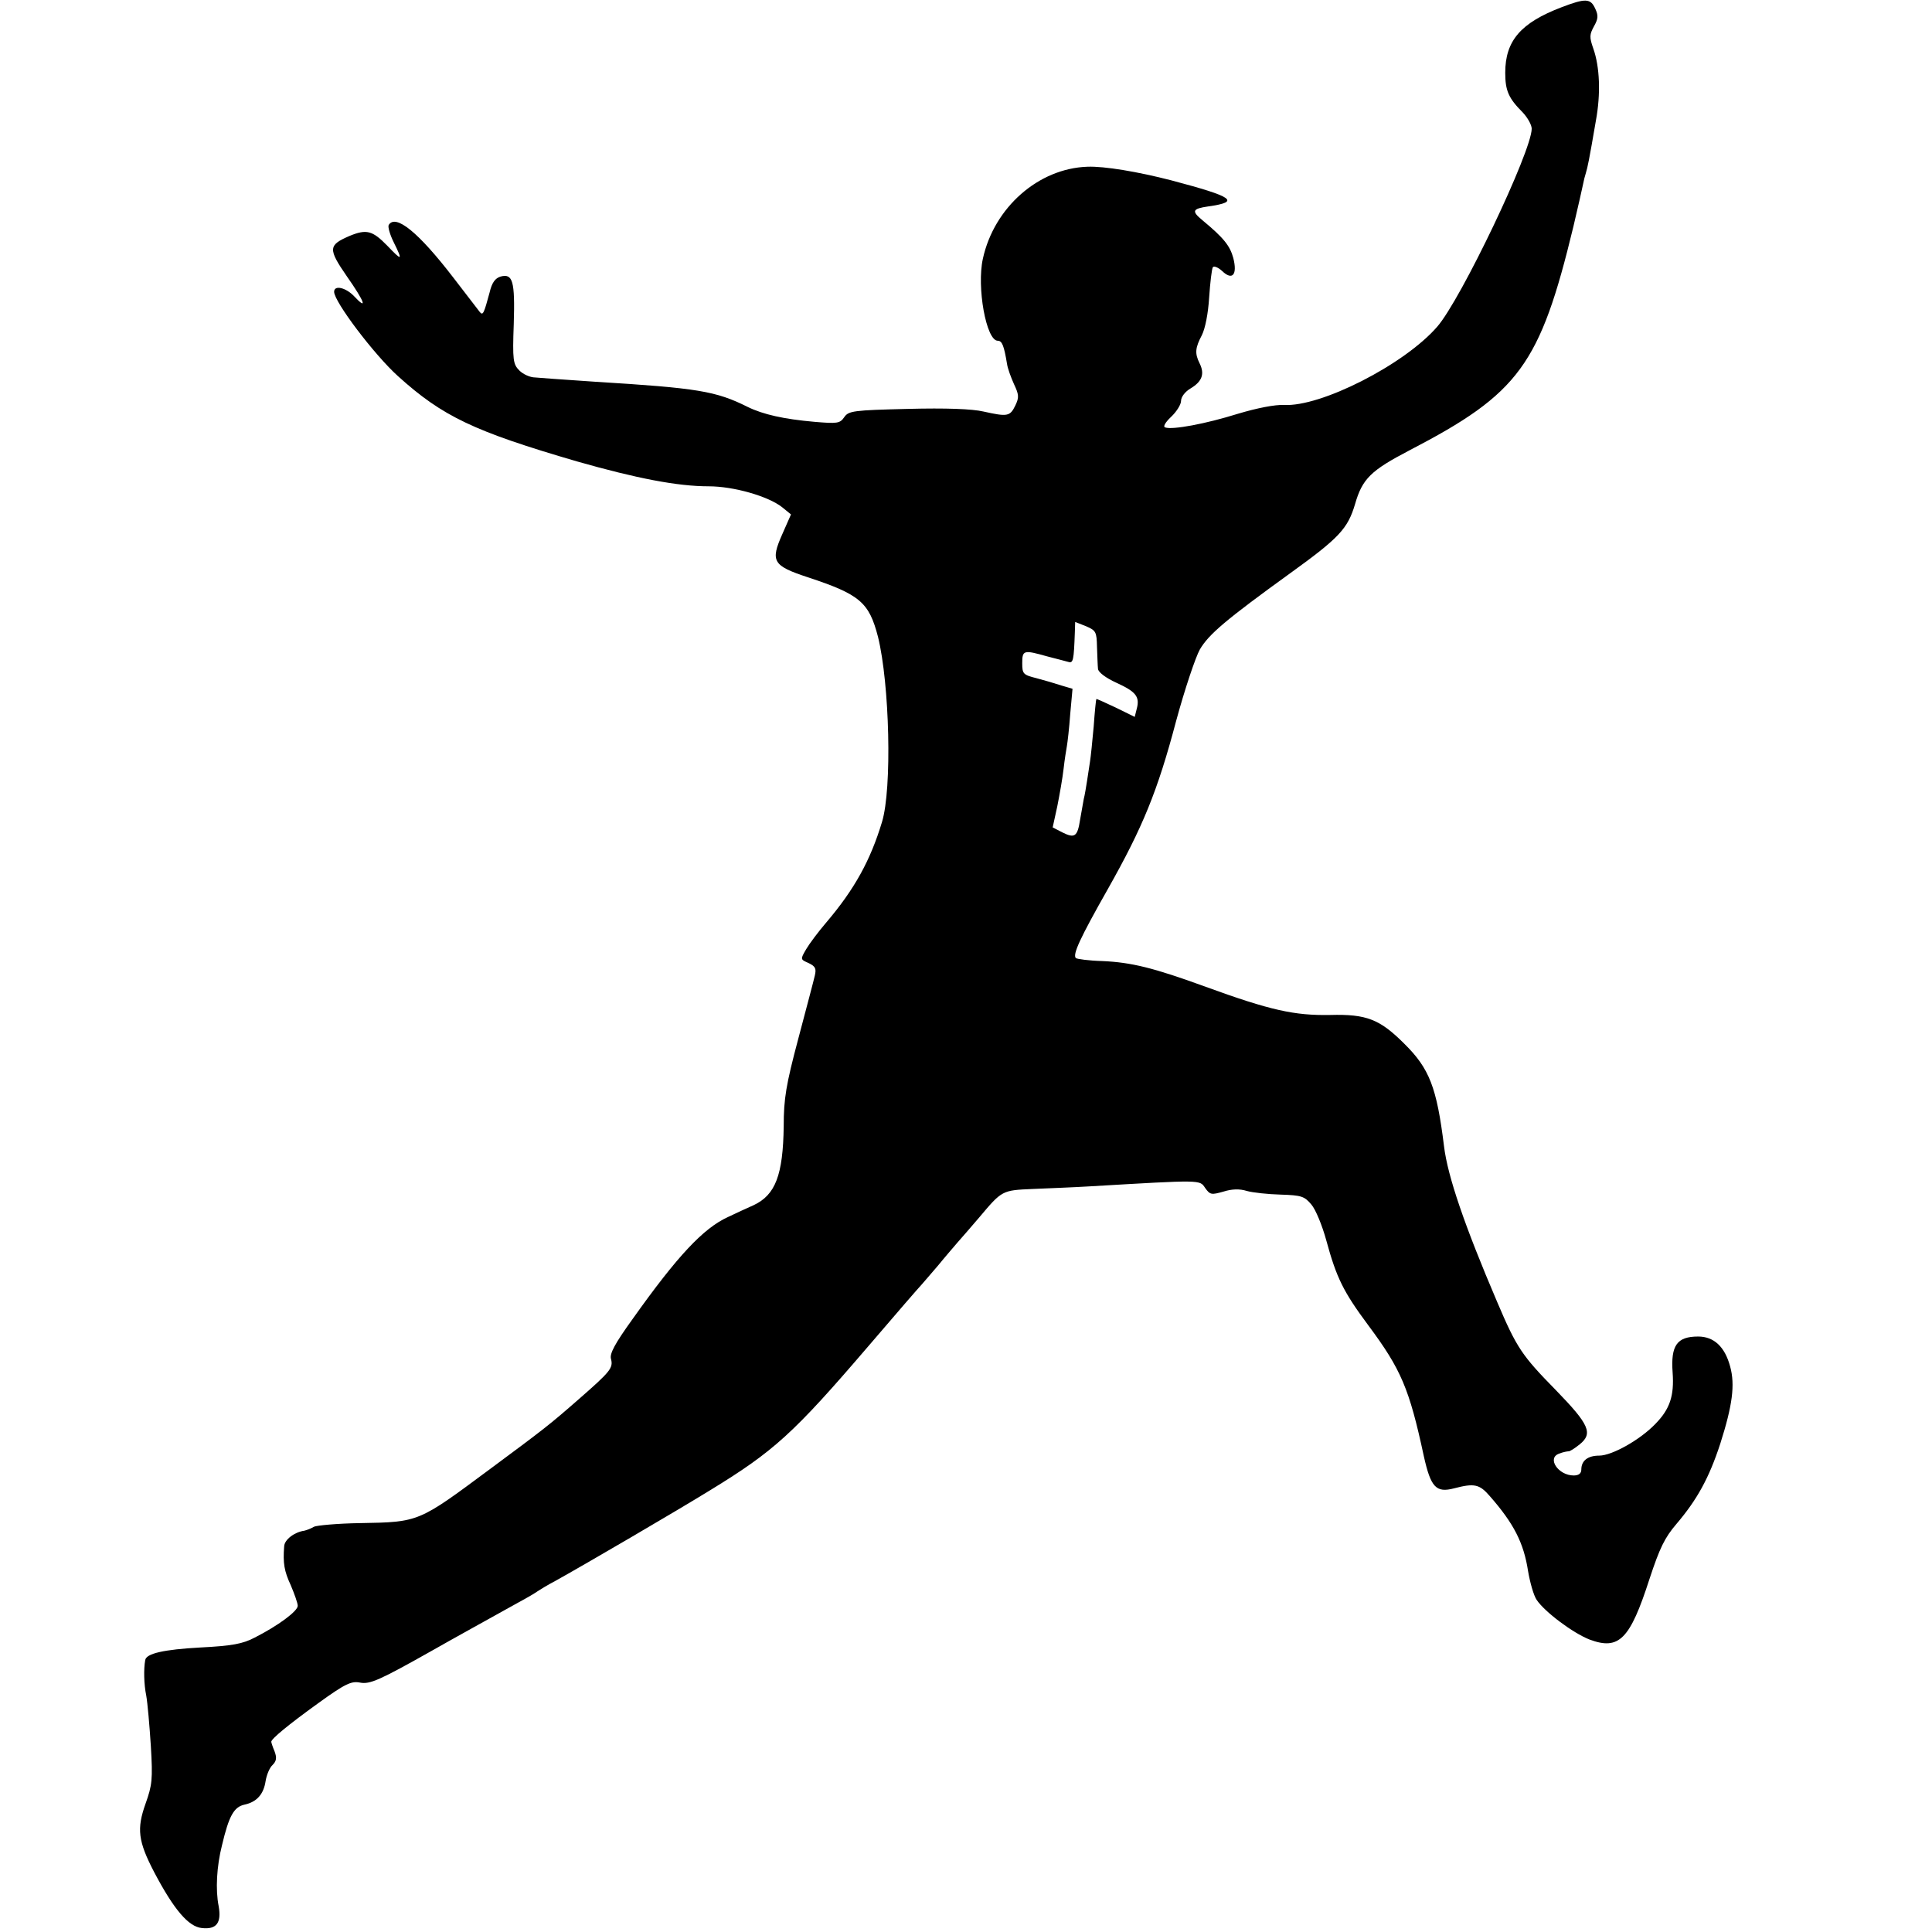 <?xml version="1.0" standalone="no"?>
<!DOCTYPE svg PUBLIC "-//W3C//DTD SVG 20010904//EN"
 "http://www.w3.org/TR/2001/REC-SVG-20010904/DTD/svg10.dtd">
<svg version="1.0" xmlns="http://www.w3.org/2000/svg"
 width="584pt" height="584pt" viewBox="0 0 584 584"
 preserveAspectRatio="xMidYMid meet">
<g transform="translate(0,584) scale(0.1,-0.1)"
fill="#000000" stroke="none">
<path d="M4720 5818 c-123 -47 -170 -101 -170 -198 0 -54 10 -77 53 -120 15
-16 27 -38 27 -49 0 -68 -214 -517 -286 -599 -100 -115 -353 -243 -463 -236
-27 1 -80 -9 -140 -27 -96 -30 -197 -49 -219 -41 -7 2 0 15 18 32 16 15 30 37
30 48 0 12 12 28 29 38 35 21 43 44 27 76 -15 30 -13 47 7 85 10 20 19 65 22
114 3 45 8 86 11 91 3 5 16 0 28 -11 31 -30 47 -12 34 39 -10 37 -29 61 -93
114 -34 28 -31 35 17 42 99 14 77 29 -112 79 -101 26 -202 43 -253 41 -148 -5
-282 -123 -316 -278 -19 -86 10 -248 45 -248 13 0 19 -15 28 -70 2 -14 12 -41
21 -61 15 -32 16 -40 4 -65 -16 -33 -24 -34 -96 -18 -34 8 -114 11 -229 8
-165 -4 -179 -6 -192 -25 -13 -19 -21 -20 -91 -14 -91 8 -154 22 -201 45 -96
48 -151 57 -460 76 -58 4 -116 8 -130 9 -14 1 -37 3 -52 4 -16 0 -37 10 -48
21 -19 19 -21 31 -17 141 4 130 -3 153 -40 143 -16 -5 -26 -18 -33 -48 -17
-63 -20 -70 -29 -60 -4 5 -40 52 -80 104 -106 138 -175 194 -196 160 -3 -5 3
-28 15 -52 28 -57 26 -58 -20 -10 -44 45 -62 50 -113 29 -65 -28 -66 -39 -8
-123 54 -77 63 -104 21 -59 -25 26 -60 34 -60 13 0 -30 121 -190 193 -255 135
-122 230 -167 542 -258 179 -51 303 -75 397 -75 76 0 180 -30 222 -63 l27 -22
-26 -59 c-37 -83 -29 -96 77 -131 158 -52 185 -76 212 -180 35 -142 43 -459
12 -560 -35 -116 -83 -203 -168 -303 -24 -28 -51 -64 -61 -81 -18 -31 -18 -31
7 -42 21 -10 24 -17 19 -38 -3 -14 -26 -100 -50 -191 -37 -139 -44 -181 -44
-264 -2 -148 -25 -208 -91 -239 -18 -8 -53 -24 -78 -36 -74 -34 -152 -117
-287 -307 -54 -75 -71 -106 -66 -122 7 -27 -2 -38 -97 -121 -89 -78 -106 -91
-272 -214 -213 -158 -211 -158 -389 -161 -69 -1 -132 -7 -140 -11 -8 -5 -21
-10 -29 -12 -30 -4 -60 -27 -61 -47 -4 -51 0 -75 20 -118 11 -26 21 -54 21
-62 0 -16 -59 -60 -130 -96 -36 -19 -68 -25 -165 -30 -109 -6 -163 -18 -166
-38 -5 -27 -4 -73 3 -107 4 -22 10 -91 14 -153 6 -101 4 -118 -16 -174 -27
-76 -23 -113 26 -207 60 -114 104 -165 144 -169 44 -5 60 15 51 66 -10 50 -6
121 10 184 21 89 36 116 68 123 37 8 58 31 64 72 3 18 12 40 21 48 12 12 13
22 6 41 -6 14 -10 27 -10 29 0 9 51 51 141 116 83 60 101 68 127 63 30 -6 59
7 217 96 47 27 190 106 260 145 28 15 55 31 60 35 6 4 30 19 55 32 95 53 362
209 466 273 193 118 252 171 479 436 82 96 154 179 160 185 5 6 28 32 50 58
22 27 49 58 60 71 11 12 40 46 65 75 69 82 69 82 161 86 46 2 125 5 174 8 341
20 331 20 348 -5 15 -21 19 -21 55 -11 25 8 49 9 71 2 18 -5 64 -10 102 -11
63 -2 72 -5 93 -30 13 -15 33 -64 45 -108 31 -114 52 -156 127 -257 99 -133
124 -191 168 -396 21 -94 37 -111 91 -97 61 16 77 13 108 -23 73 -83 103 -142
116 -227 6 -35 17 -74 26 -87 24 -36 109 -100 160 -120 89 -33 122 0 181 183
31 94 46 125 82 167 62 73 98 138 132 242 37 116 45 178 30 233 -16 60 -49 91
-97 91 -64 0 -83 -27 -77 -109 5 -70 -8 -110 -52 -155 -46 -48 -131 -96 -170
-96 -34 0 -54 -15 -54 -42 0 -12 -8 -18 -23 -18 -47 0 -82 53 -44 66 12 5 25
7 28 7 3 -1 18 8 34 21 41 33 29 60 -71 163 -104 106 -119 128 -179 269 -97
227 -149 378 -160 469 -22 178 -44 235 -120 310 -74 74 -114 90 -224 87 -108
-2 -181 14 -376 85 -159 58 -225 74 -313 78 -40 1 -76 6 -80 9 -10 11 12 59
97 209 105 186 150 295 206 507 26 96 59 194 72 217 27 46 79 90 274 231 147
106 173 134 195 208 22 77 48 102 165 163 331 172 394 258 495 676 14 59 27
117 29 127 2 11 6 27 9 36 5 17 9 34 30 157 15 81 12 163 -8 219 -12 34 -11
42 2 66 13 23 14 33 4 54 -14 31 -29 32 -102 4z m-1404 -1934 c1 -27 2 -57 3
-66 1 -10 23 -27 56 -42 59 -27 71 -42 61 -79 l-6 -24 -57 28 c-32 15 -58 27
-59 26 -1 -1 -5 -39 -8 -83 -4 -45 -9 -93 -11 -105 -2 -13 -6 -40 -9 -59 -3
-19 -7 -44 -10 -55 -2 -11 -7 -39 -11 -62 -8 -52 -16 -58 -54 -39 l-29 15 14
64 c7 35 16 86 19 113 3 27 8 58 10 69 2 11 7 54 10 96 l7 77 -34 10 c-18 6
-52 16 -75 22 -40 10 -43 13 -43 45 0 40 4 41 75 21 28 -7 57 -15 65 -17 14
-4 16 5 19 89 l1 32 33 -13 c30 -13 32 -17 33 -63z"/>
</g>
</svg>
